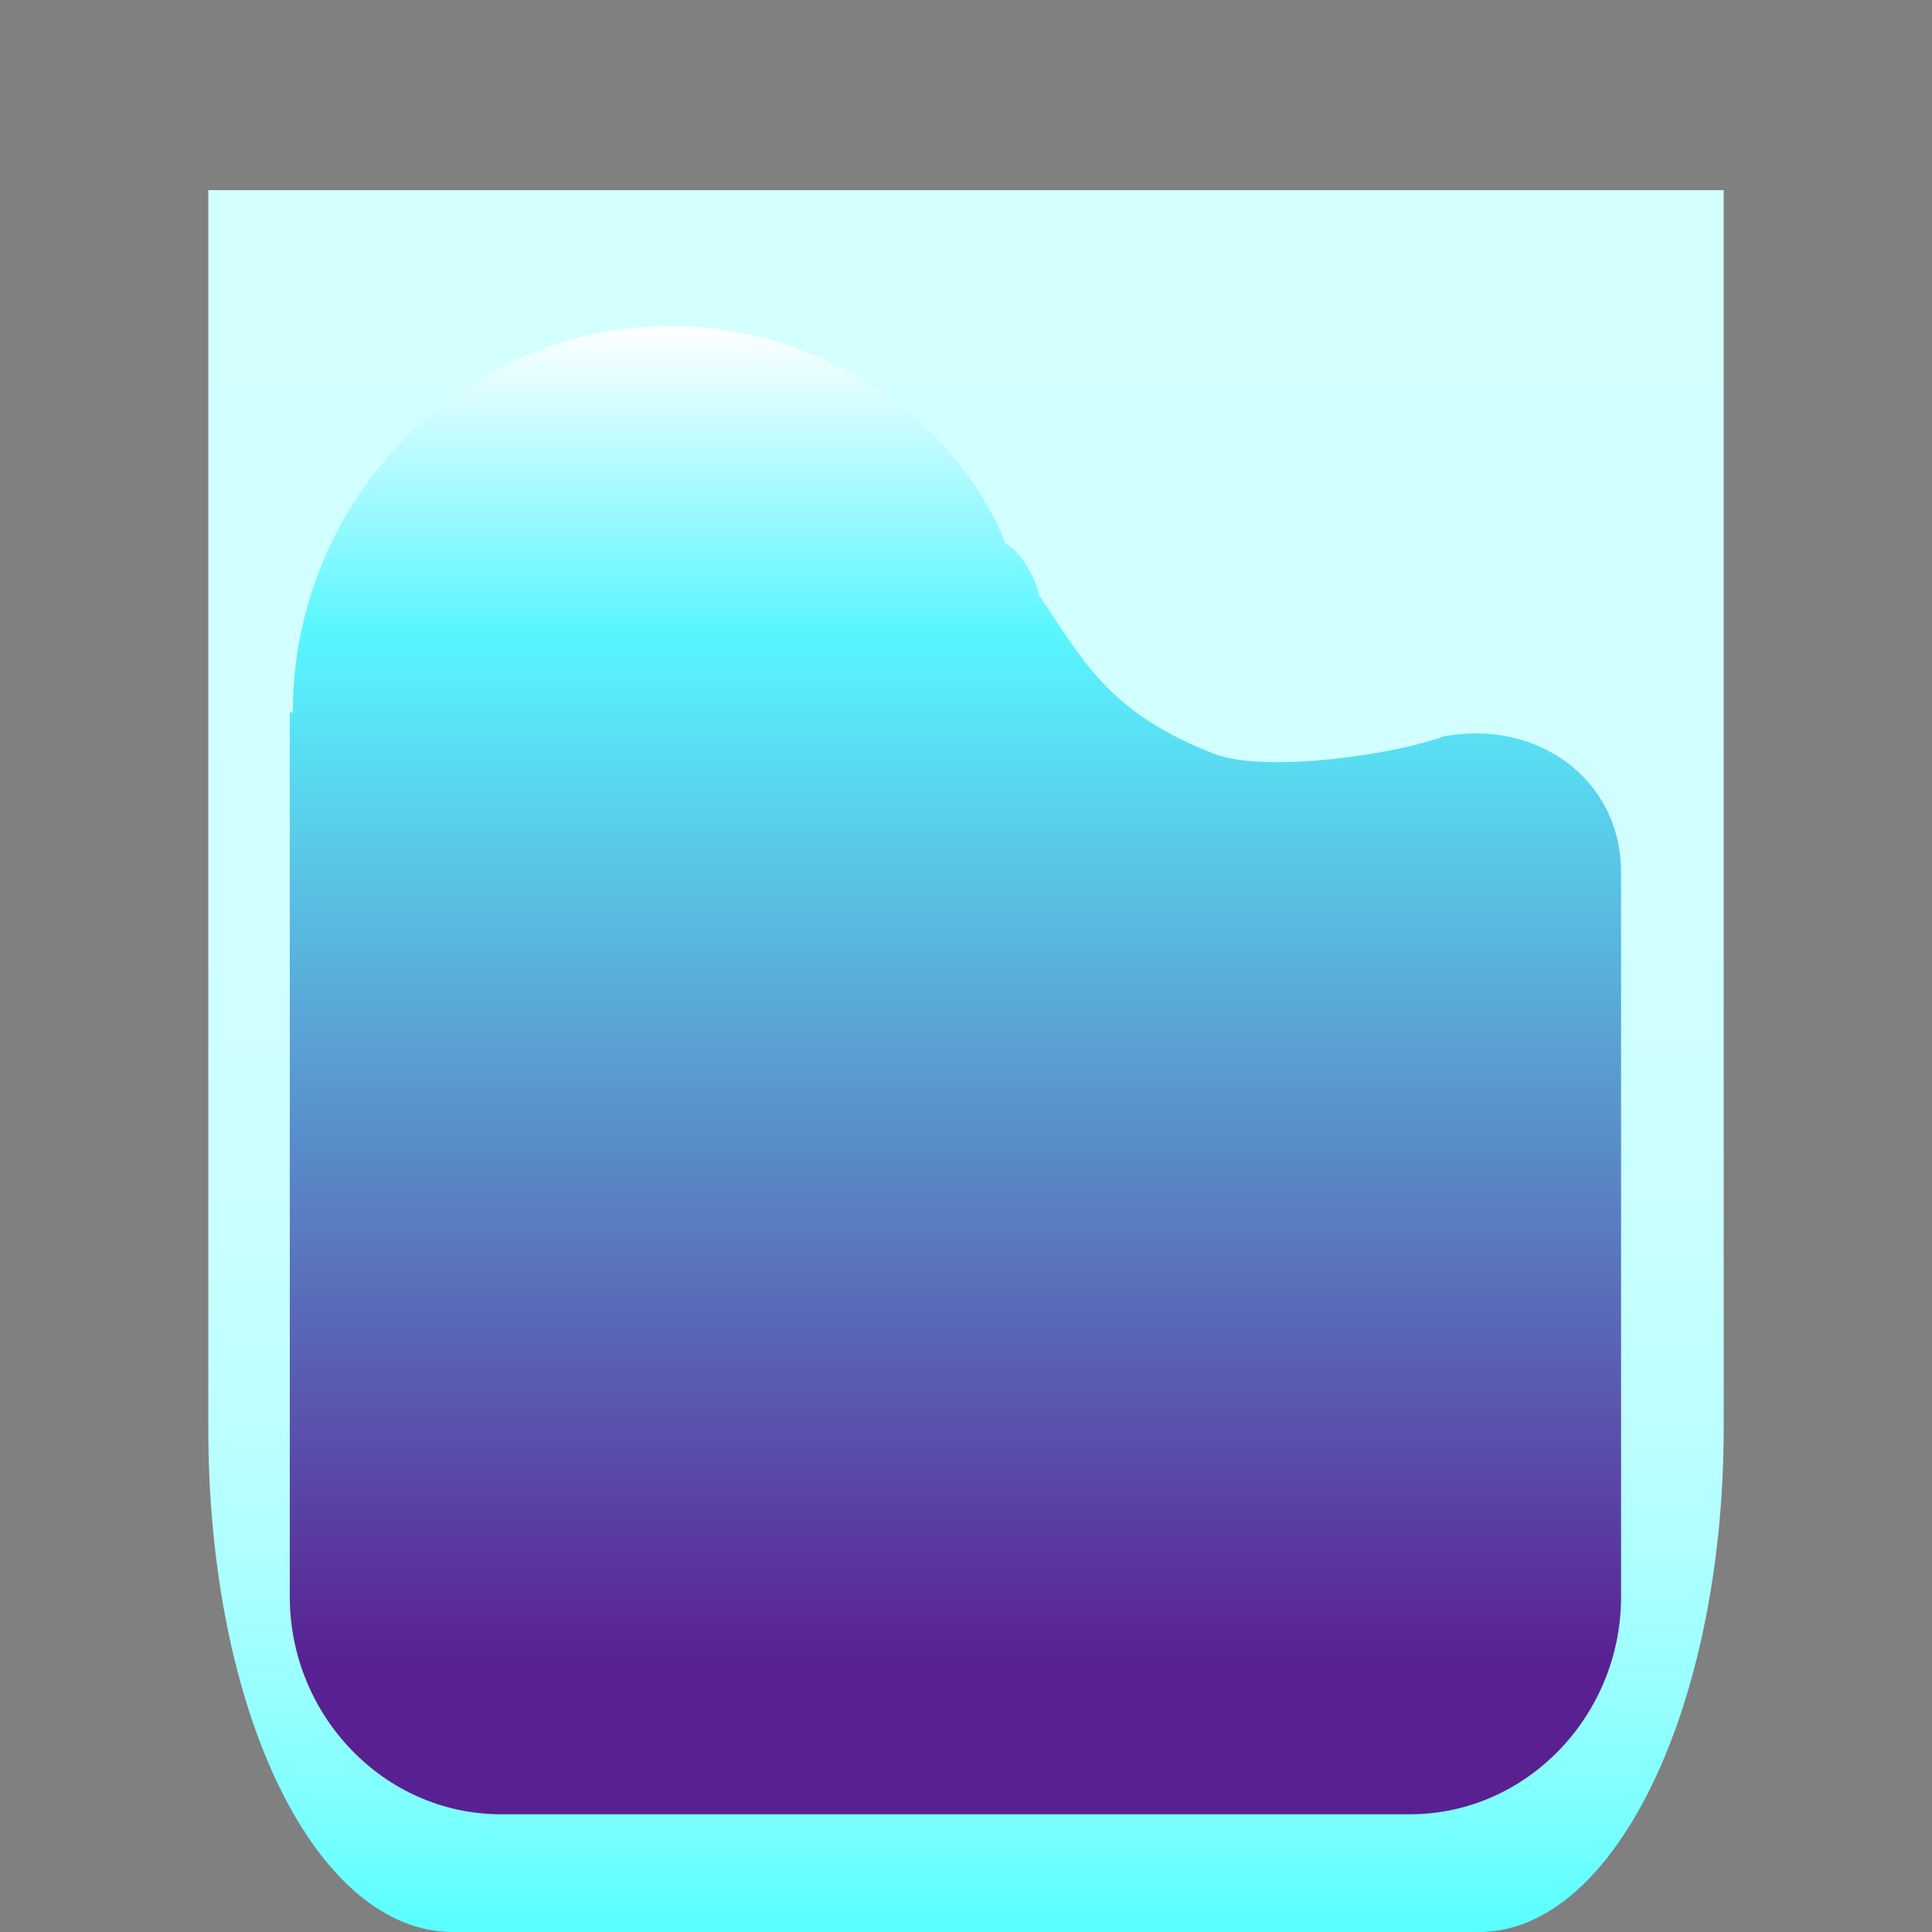 <?xml version="1.0" encoding="utf-8"?>
<!-- Generator: Adobe Illustrator 19.1.0, SVG Export Plug-In . SVG Version: 6.00 Build 0)  -->
<svg version="1.1" id="Layer_1" xmlns="http://www.w3.org/2000/svg" xmlns:xlink="http://www.w3.org/1999/xlink" x="0px" y="0px"
	 viewBox="-309.2 1.3 64 64" style="enable-background:new -309.2 1.3 64 64;" xml:space="preserve">
<rect x="-309.2" y="1.3" width="64" height="64" fill="#808080" stroke="none"/>
<style type="text/css">
	.st0{fill:url(#SVGID_1_);}
	.st1{fill:url(#SVGID_2_);}
</style>
<g>
	
		<linearGradient id="SVGID_1_" gradientUnits="userSpaceOnUse" x1="-277.2" y1="62.729" x2="-277.2" y2="4.917" gradientTransform="matrix(1 0 0 1 0 3)">
		<stop  offset="0" style="stop-color:#53FFFF"/>
		<stop  offset="1.619560e-002" style="stop-color:#5DFFFF"/>
		<stop  offset="7.564002e-002" style="stop-color:#7CFFFF"/>
		<stop  offset="0.143" style="stop-color:#98FFFF"/>
		<stop  offset="0.219" style="stop-color:#AEFFFF"/>
		<stop  offset="0.308" style="stop-color:#BFFFFF"/>
		<stop  offset="0.418" style="stop-color:#CAFFFF"/>
		<stop  offset="0.572" style="stop-color:#D1FFFF"/>
		<stop  offset="1" style="stop-color:#D3FFFF"/>
	</linearGradient>
	<path class="st0" d="M-252.1,7.6v41c0,9.2-3.6,16.7-8.1,16.7h-34c-4.5,0-8.1-7.2-8.1-16.7v-41"/>
	
		<linearGradient id="SVGID_2_" gradientUnits="userSpaceOnUse" x1="-277.479" y1="58.822" x2="-277.479" y2="9.095" gradientTransform="matrix(1 0 0 1 0 3)">
		<stop  offset="0.107" style="stop-color:#592092"/>
		<stop  offset="0.796" style="stop-color:#59F6FF"/>
		<stop  offset="1" style="stop-color:#FFFFFF"/>
	</linearGradient>
	<path class="st1" d="M-299.5,24.9c0-7,5.6-12.8,12.5-12.8c5,0,9.5,3.1,11.1,7.2c0.6,0.3,1.1,1.4,1.1,1.7c1.4,2,2.2,3.9,5.9,5.3
		c1.7,0.6,5.9,0,7.5-0.6c3.1-0.6,5.9,1.4,5.9,4.5v24c0,3.9-3.1,7.2-7,7.2h-30.1c-3.9,0-7-3.3-7-7.2V24.9L-299.5,24.9z"/>
</g>
</svg>
